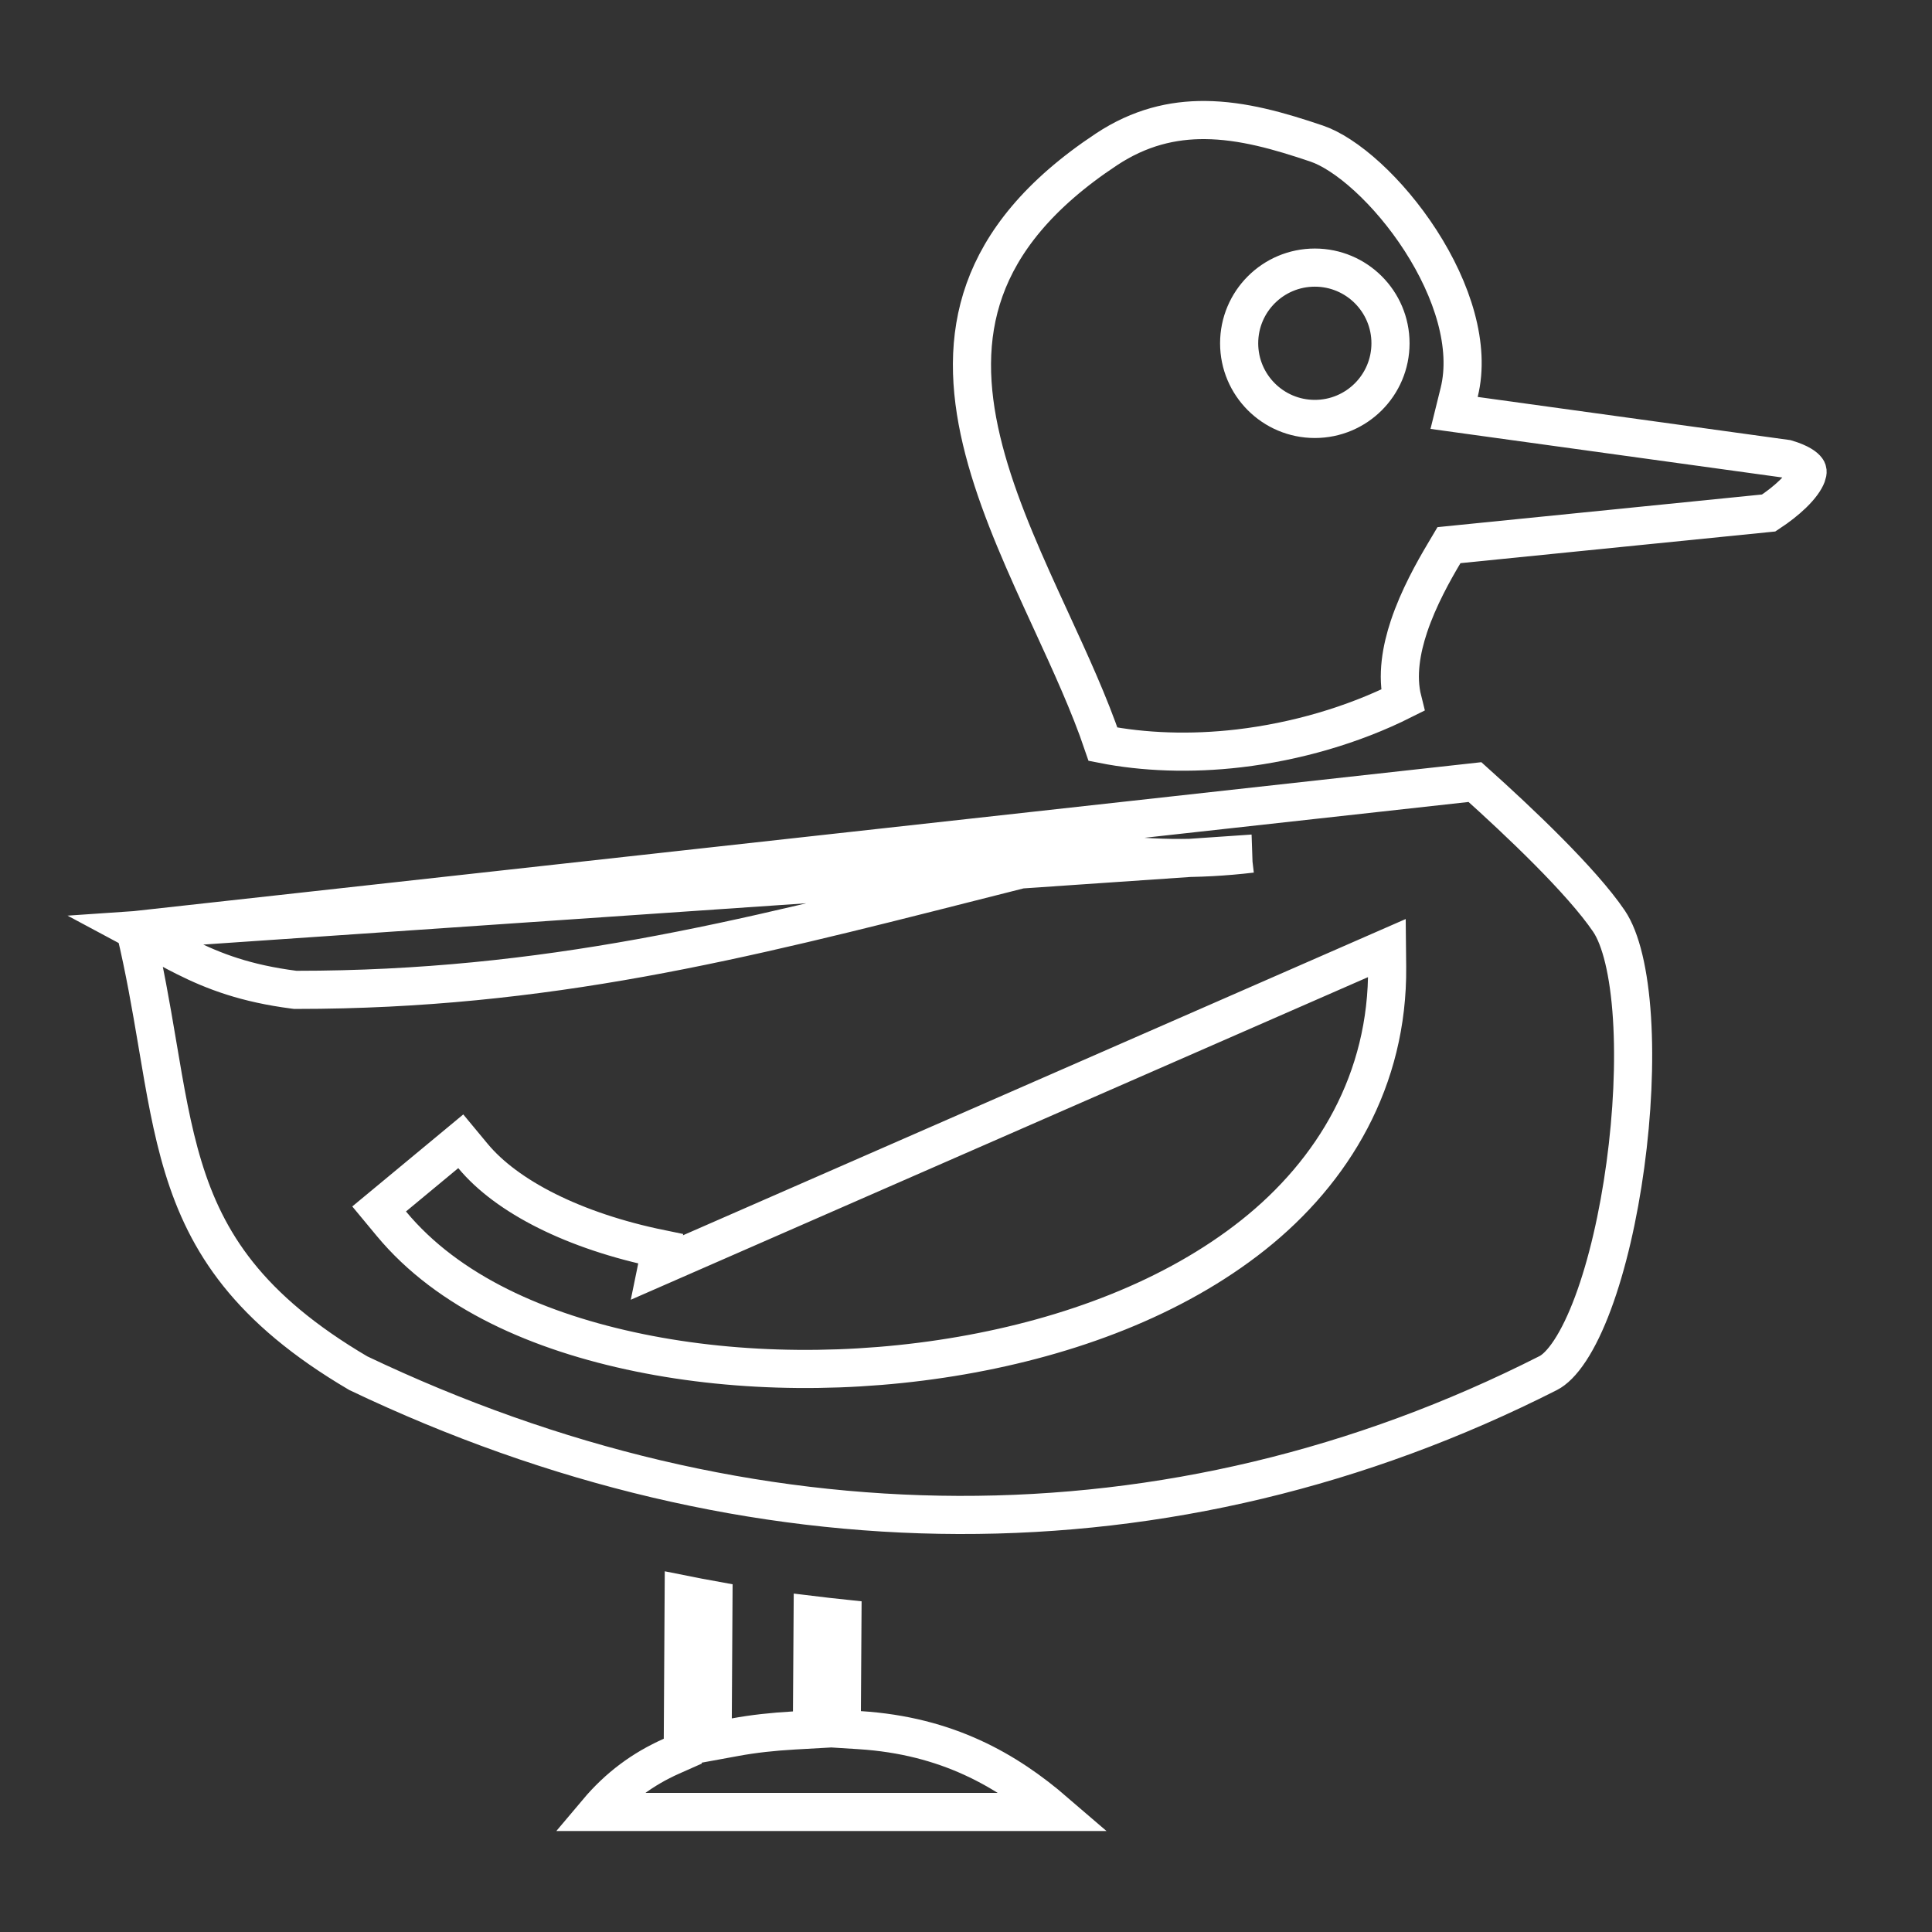 <svg width="152" height="152" viewBox="0 0 152 152" fill="none" xmlns="http://www.w3.org/2000/svg">
<rect x="0" y="0" width="152" height="152" fill="#333333" stroke="none"/>
<path d="M10.644 73.177C11.149 73.446 11.633 73.713 12.119 73.981C12.902 74.415 13.688 74.849 14.569 75.29C16.842 76.43 19.35 77.378 23.134 77.865L23.229 77.877H23.325C42.957 77.877 58.261 73.994 76.333 69.409C79.488 68.609 82.727 67.787 86.089 66.961C90.002 67.627 94.227 67.662 98.468 67.162C98.468 67.162 98.469 67.162 98.469 67.162L10.644 73.177ZM10.644 73.177C11.383 76.276 11.881 79.179 12.34 81.89L12.394 82.21C12.987 85.726 13.519 88.872 14.42 91.824C16.228 97.746 19.543 102.952 28.19 108.037C58.999 122.727 92.121 123.088 121.807 108.026C122.293 107.779 122.885 107.229 123.526 106.253C124.156 105.295 124.764 104.034 125.326 102.524C126.451 99.506 127.334 95.657 127.878 91.655C128.422 87.657 128.618 83.568 128.396 80.081C128.169 76.515 127.519 73.848 126.584 72.468C124.431 69.294 119.487 64.619 116.043 61.53L10.644 73.177ZM94.81 9.444L94.81 9.444C97.752 9.467 100.673 10.308 103.594 11.298L103.594 11.298C104.703 11.674 106.108 12.569 107.592 13.928C109.057 15.27 110.52 16.993 111.761 18.916C114.284 22.827 115.696 27.253 114.801 30.868L114.401 32.486L116.052 32.715L140.551 36.098C141.637 36.42 142.031 36.77 142.15 36.934C142.201 37.004 142.261 37.093 142.146 37.4C142.007 37.77 141.659 38.277 141.048 38.869C140.524 39.377 139.871 39.887 139.152 40.359L114.752 42.814L113.998 42.89L113.612 43.541C112.799 44.911 111.599 47.035 110.846 49.3C110.26 51.065 109.864 53.152 110.353 55.092C106.435 57.057 101.93 58.352 97.49 58.876C93.671 59.326 89.951 59.178 86.778 58.55C85.718 55.421 84.21 52.142 82.702 48.863C82.442 48.297 82.181 47.731 81.923 47.166C80.012 42.979 78.204 38.791 77.223 34.655C76.245 30.536 76.112 26.57 77.459 22.802C78.802 19.046 81.679 15.306 87.05 11.753L87.05 11.753C89.665 10.023 92.254 9.424 94.81 9.444ZM109.132 76.073L109.117 74.588L51.678 99.723L51.98 98.253C51.98 98.253 51.98 98.253 51.98 98.253C45.167 96.856 39.865 94.149 37.209 90.945L36.251 89.79L35.096 90.748L30.983 94.158L29.828 95.115L30.786 96.27C35.258 101.665 42.428 104.813 50.304 106.428C58.22 108.05 67.15 108.126 75.65 106.649C84.139 105.173 92.332 102.139 98.596 97.165C104.898 92.161 109.219 84.951 109.132 76.073ZM46.992 142.556C48.648 140.589 50.57 139.171 52.831 138.167L53.716 137.774L53.722 136.805L53.79 125.45C54.562 125.605 55.343 125.753 56.13 125.895L56.075 135.185L56.065 136.996L57.846 136.67C59.267 136.409 60.805 136.238 62.47 136.144L63.877 136.065L63.886 134.657L63.936 127.067C64.716 127.162 65.496 127.251 66.278 127.333L66.231 134.613L66.221 136.03L67.636 136.119C74.526 136.556 79.211 139.28 83.015 142.556H46.992ZM109.397 27.007C109.397 23.719 106.732 21.054 103.444 21.054C100.156 21.054 97.49 23.718 97.49 27.007C97.49 30.295 100.156 32.96 103.444 32.96C106.732 32.96 109.397 30.295 109.397 27.007Z" stroke="white" stroke-width="3"/>
</svg>
